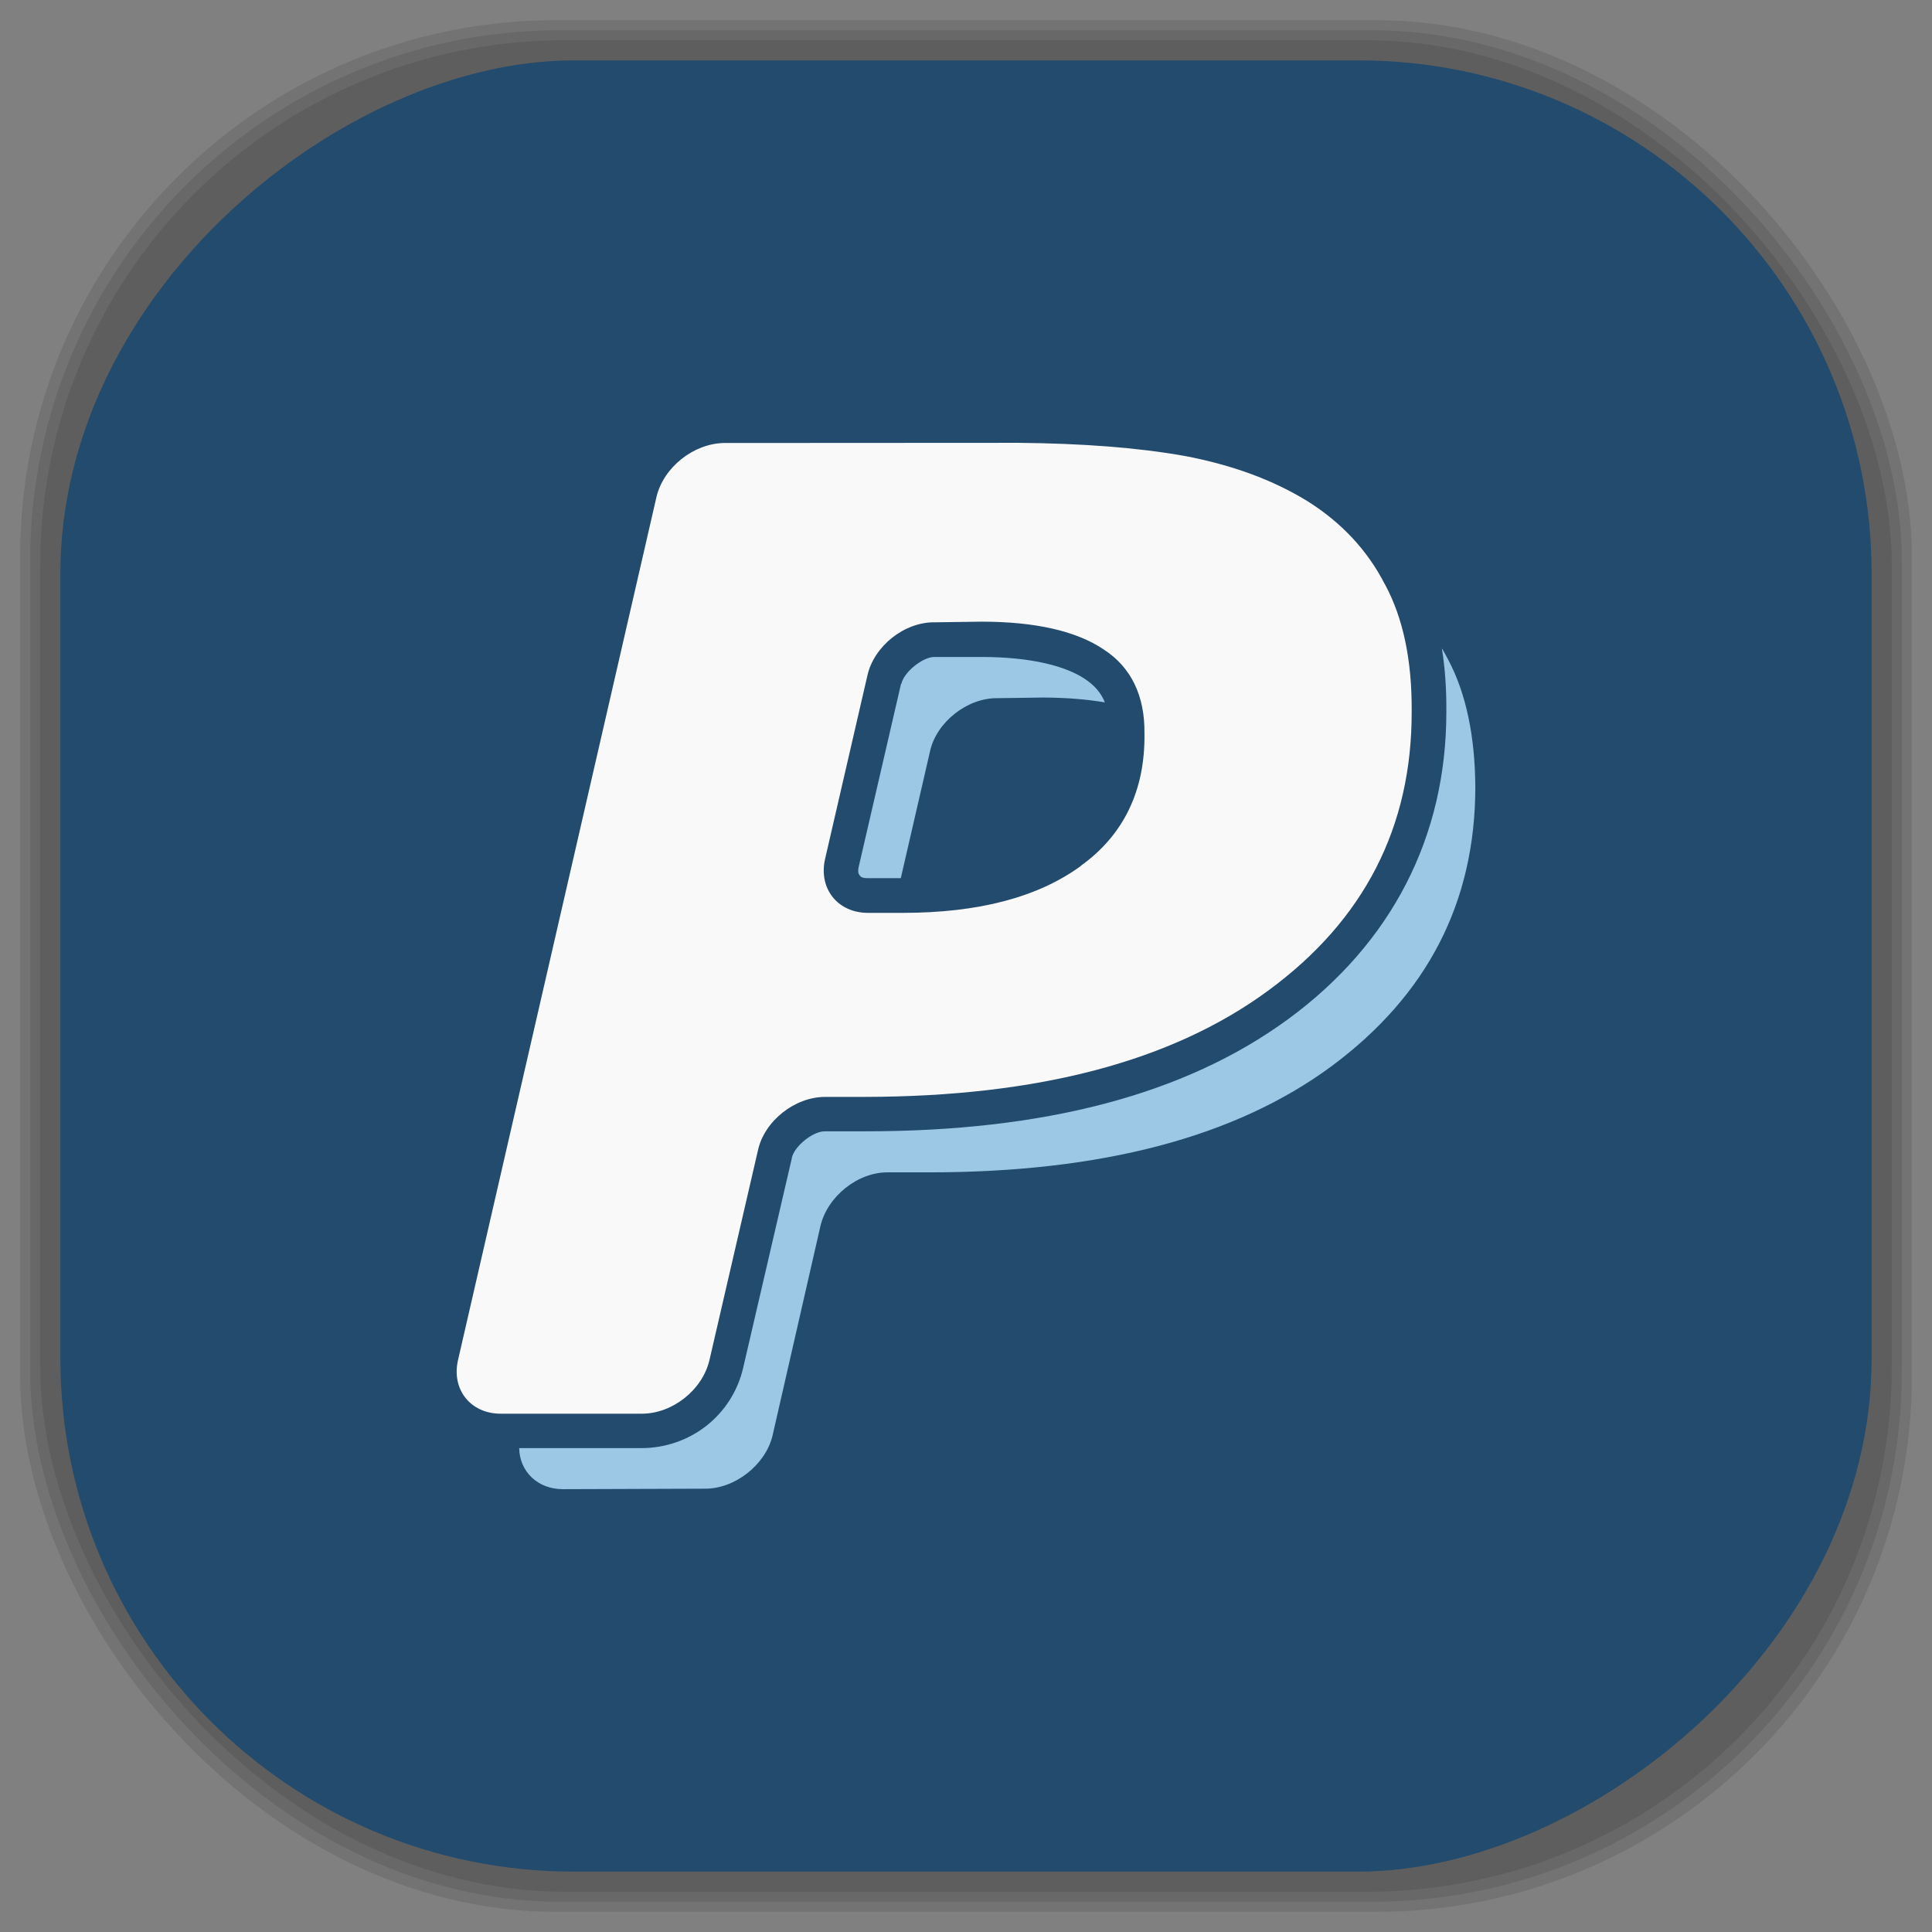 <?xml version="1.0" encoding="UTF-8" standalone="no"?>
<svg
   xmlns:dc="http://purl.org/dc/elements/1.1/"
   xmlns:cc="http://creativecommons.org/ns#"
   xmlns:rdf="http://www.w3.org/1999/02/22-rdf-syntax-ns#"
   xmlns:svg="http://www.w3.org/2000/svg"
   xmlns="http://www.w3.org/2000/svg"
   xmlns:sodipodi="http://sodipodi.sourceforge.net/DTD/sodipodi-0.dtd"
   xmlns:inkscape="http://www.inkscape.org/namespaces/inkscape"
   viewBox="0 0 48 48"
   id="svg2"
   version="1.1"
   inkscape:version="0.48.4 r9939"
   width="100%"
   height="100%"
   sodipodi:docname="paypal.svg">
  <rect x="0" y="0" width="48" height="48" fill="#808080" stroke="none"/>
  <sodipodi:namedview
     pagecolor="#ffffff"
     bordercolor="#666666"
     borderopacity="1"
     objecttolerance="10"
     gridtolerance="10"
     guidetolerance="10"
     inkscape:pageopacity="0"
     inkscape:pageshadow="2"
     inkscape:window-width="1375"
     inkscape:window-height="876"
     id="namedview63"
     showgrid="false"
     showguides="true"
     inkscape:guide-bbox="true"
     inkscape:zoom="4.9166667"
     inkscape:cx="-12"
     inkscape:cy="24"
     inkscape:window-x="65"
     inkscape:window-y="24"
     inkscape:window-maximized="1"
     inkscape:current-layer="svg2" />
  <defs
     id="defs4">
    <linearGradient
       id="linearGradient3764"
       x1="1"
       x2="47"
       gradientUnits="userSpaceOnUse"
       gradientTransform="matrix(0,-1,1,0,-1.5e-6,48)">
      <stop
         stop-color="#234b6d"
         stop-opacity="1"
         id="stop7" />
      <stop
         offset="1"
         stop-color="#28557c"
         stop-opacity="1"
         id="stop9" />
    </linearGradient>
    <clipPath
       id="clipPath-861048850">
      <g
         transform="translate(0,-1004.362)"
         id="g12">
        <path
           d="m -24 13 c 0 1.105 -0.672 2 -1.5 2 -0.828 0 -1.5 -0.895 -1.5 -2 0 -1.105 0.672 -2 1.5 -2 0.828 0 1.5 0.895 1.5 2 z"
           transform="matrix(15.333,0,0,11.5,415,878.862)"
           fill="#1890d0"
           id="path14" />
      </g>
    </clipPath>
    <clipPath
       id="clipPath-869232659">
      <g
         transform="translate(0,-1004.362)"
         id="g17">
        <path
           d="m -24 13 c 0 1.105 -0.672 2 -1.5 2 -0.828 0 -1.5 -0.895 -1.5 -2 0 -1.105 0.672 -2 1.5 -2 0.828 0 1.5 0.895 1.5 2 z"
           transform="matrix(15.333,0,0,11.5,415,878.862)"
           fill="#1890d0"
           id="path19" />
      </g>
    </clipPath>
    <linearGradient
       id="linearGradient3764-7"
       x1="1"
       x2="47"
       gradientUnits="userSpaceOnUse"
       gradientTransform="matrix(0,-1,1,0,-1.5e-6,48)">
      <stop
         stop-color="#b5945b"
         stop-opacity="1"
         id="stop7-2" />
      <stop
         offset="1"
         stop-color="#bb9e69"
         stop-opacity="1"
         id="stop9-1" />
    </linearGradient>
    <clipPath
       id="clipPath-899834956">
      <g
         transform="translate(0,-1004.362)"
         id="g12-9">
        <path
           d="m -24 13 c 0 1.105 -0.672 2 -1.5 2 -0.828 0 -1.5 -0.895 -1.5 -2 0 -1.105 0.672 -2 1.5 -2 0.828 0 1.5 0.895 1.5 2 z"
           transform="matrix(15.333,0,0,11.5,415,878.862)"
           fill="#1890d0"
           id="path14-0" />
      </g>
    </clipPath>
    <clipPath
       id="clipPath-909443126">
      <g
         transform="translate(0,-1004.362)"
         id="g17-9">
        <path
           d="m -24 13 c 0 1.105 -0.672 2 -1.5 2 -0.828 0 -1.5 -0.895 -1.5 -2 0 -1.105 0.672 -2 1.5 -2 0.828 0 1.5 0.895 1.5 2 z"
           transform="matrix(15.333,0,0,11.5,415,878.862)"
           fill="#1890d0"
           id="path19-7" />
      </g>
    </clipPath>
    <clipPath
       id="clipPath-909443126-7">
      <g
         transform="translate(0,-1004.362)"
         id="g17-2">
        <path
           style="fill:#1890d0"
           inkscape:connector-curvature="0"
           d="m -24,13 c 0,1.105 -0.672,2 -1.5,2 -0.828,0 -1.5,-0.895 -1.5,-2 0,-1.105 0.672,-2 1.5,-2 0.828,0 1.5,0.895 1.5,2 z"
           transform="matrix(15.333,0,0,11.5,415,878.862)"
           id="path19-3" />
      </g>
    </clipPath>
    <linearGradient
       id="linearGradient3759">
      <stop
         id="stop3761"
         offset="0"
         style="stop-color:#a75e15;stop-opacity:1;" />
      <stop
         id="stop3763"
         offset="1"
         style="stop-color:#ffffff;stop-opacity:0;" />
    </linearGradient>
    <linearGradient
       id="linearGradient3777">
      <stop
         id="stop3779"
         offset="0"
         style="stop-color:#e0dd00;stop-opacity:1;" />
      <stop
         id="stop3781"
         offset="1"
         style="stop-color:#000000;stop-opacity:0;" />
    </linearGradient>
    <clipPath
       id="clipPath-869232659-2">
      <g
         transform="translate(0,-1004.362)"
         id="g17-26">
        <path
           style="fill:#1890d0"
           inkscape:connector-curvature="0"
           d="m -24,13 c 0,1.105 -0.672,2 -1.5,2 -0.828,0 -1.5,-0.895 -1.5,-2 0,-1.105 0.672,-2 1.5,-2 0.828,0 1.5,0.895 1.5,2 z"
           transform="matrix(15.333,0,0,11.5,415,878.862)"
           id="path19-1" />
      </g>
    </clipPath>
  </defs>
  <g
     id="g33" />
  <g
     id="g3089">
    <g
       inkscape:label="shadows"
       id="layer2">
      <rect
         ry="13.037"
         rx="13.037"
         y="1"
         x="1"
         height="46"
         width="46"
         id="rect3007"
         style="opacity:0.1;fill:#000000;fill-opacity:1;fill-rule:nonzero;stroke:none" />
      <rect
         style="opacity:0.1;fill:#000000;fill-opacity:1;fill-rule:nonzero;stroke:none"
         id="rect3011"
         width="47"
         height="47"
         x="0.5"
         y="0.5"
         rx="13.32"
         ry="13.32" />
      <rect
         style="opacity:0.1;fill:#000000;fill-opacity:1;fill-rule:nonzero;stroke:none"
         id="rect3013"
         width="46.5"
         height="46.5"
         x="0.75"
         y="0.75"
         rx="13.178"
         ry="13.178" />
    </g>
    <g
       style="display:inline"
       inkscape:label="background-color"
       id="layer1">
      <rect
         transform="matrix(0,-1,1,0,0,0)"
         ry="12.753"
         rx="12.753"
         y="1.5"
         x="-46.5"
         height="45"
         width="45"
         id="rect2988"
         style="fill:#234b6d;fill-opacity:1;fill-rule:nonzero;stroke:none" />
    </g>
  </g>
  <g
     transform="translate(-0.655,0.002)"
     id="g49-6">
    <g
       clip-path="url(#clipPath-869232659-2)"
       id="g51-5">
      <!-- color: #28557c -->
      <g
         id="g53-8">
        <path
           style="fill:#9cc7e5;fill-opacity:1;fill-rule:nonzero;stroke:none"
           inkscape:connector-curvature="0"
           d="m 36.48,16.12 c 0.078,0.488 0.113,1 0.109,1.547 0,0.004 0,0.008 0,0.012 0.004,3.105 -1.359,5.75 -3.922,7.633 -2.586,1.898 -6.105,2.793 -10.508,2.793 l -1.012,0 c -0.309,0 -0.762,0.383 -0.82,0.66 l 0,0.012 -1.207,5.199 c -0.273,1.188 -1.324,2 -2.531,2 l -3.035,0 c 0.008,0.578 0.457,1.023 1.09,1.02 l 3.52,-0.012 c 0.746,0.008 1.508,-0.59 1.684,-1.316 l 1.191,-5.211 c 0.172,-0.73 0.926,-1.344 1.684,-1.332 l 1.012,0 c 4.293,0 7.617,-0.879 9.996,-2.633 2.379,-1.762 3.578,-4.07 3.578,-6.945 -0.008,-1.258 -0.23,-2.32 -0.672,-3.156 -0.047,-0.094 -0.102,-0.184 -0.148,-0.27 M 23.868,16.32 c -0.293,0 -0.758,0.383 -0.816,0.66 l -0.012,0.012 -1.051,4.543 c -0.031,0.145 0.004,0.184 0.027,0.215 0.02,0.027 0.051,0.066 0.203,0.066 l 0.816,0 0.727,-3.156 c 0.16,-0.723 0.926,-1.324 1.668,-1.316 l 1.156,-0.016 c 0.566,0.004 1.066,0.043 1.52,0.121 -0.102,-0.25 -0.266,-0.43 -0.508,-0.59 -0.477,-0.313 -1.324,-0.539 -2.566,-0.539 m -1.164,0"
           id="path55-5" />
        <path
           style="fill:#f9f9f9;fill-opacity:1;fill-rule:nonzero;stroke:none"
           inkscape:connector-curvature="0"
           d="M 35.06,14.512 C 34.626,13.664 33.974,12.973 33.138,12.449 32.275,11.918 31.267,11.551 30.099,11.328 28.919,11.117 27.54,11.015 25.962,11 l -7.316,0.004 c -0.762,0.012 -1.504,0.605 -1.68,1.336 l -4.93,21.441 c -0.172,0.734 0.305,1.34 1.059,1.34 l 3.508,0 c 0.758,0 1.508,-0.59 1.68,-1.34 l 1.203,-5.203 c 0.16,-0.73 0.914,-1.328 1.672,-1.328 l 1,0 c 4.285,-0.008 7.613,-0.883 10,-2.637 2.395,-1.754 3.578,-4.074 3.57,-6.945 0.008,-1.262 -0.211,-2.316 -0.668,-3.16 m -7.559,7.01 c -1.059,0.77 -2.527,1.16 -4.422,1.16 l -0.859,0 c -0.754,0 -1.234,-0.605 -1.066,-1.34 l 1.051,-4.555 c 0.16,-0.727 0.918,-1.34 1.684,-1.324 l 1.145,-0.016 c 1.34,0 2.359,0.23 3.043,0.691 0.676,0.438 1.023,1.145 1.012,2.086 0.02,1.418 -0.52,2.527 -1.582,3.289"
           id="path57-2" />
      </g>
    </g>
  </g>
</svg>
